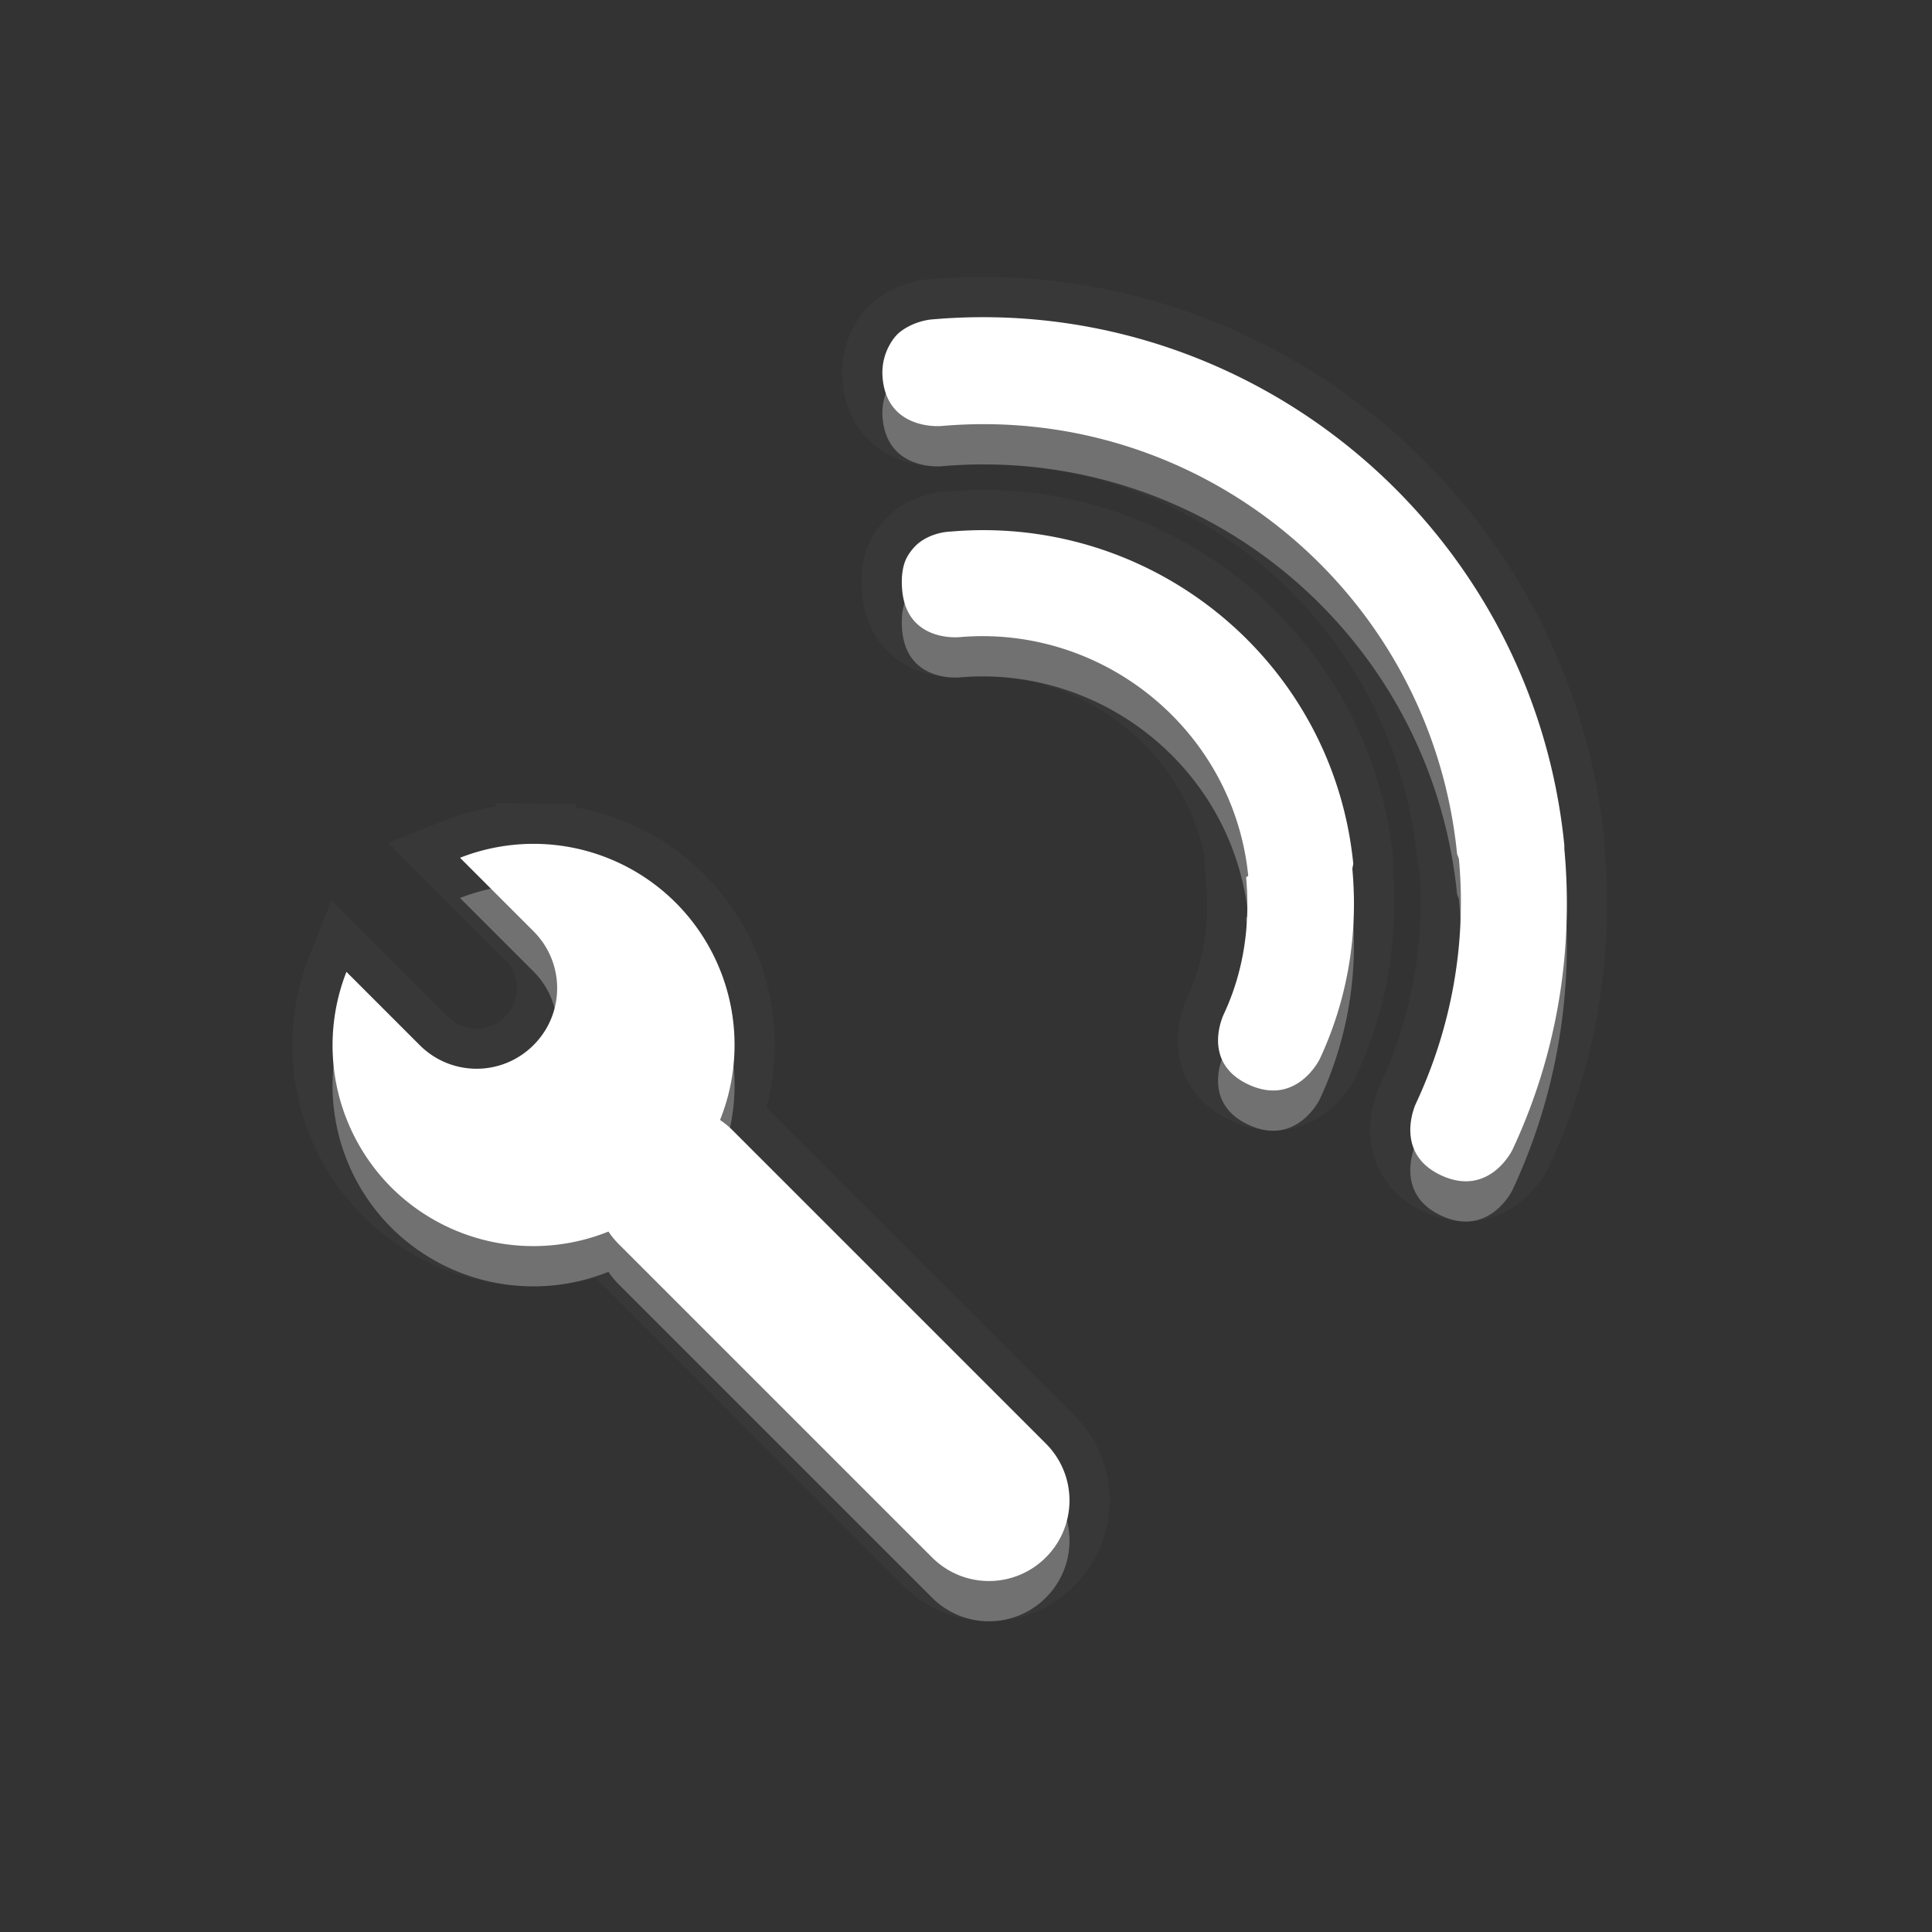<?xml version="1.0" encoding="UTF-8"?>
<svg xmlns="http://www.w3.org/2000/svg" version="1.1" baseProfile="tiny" viewBox="0 0 48 48">

  <rect x="0" y="0" width="48" height="48" fill="#333333" stroke="none"/>

  <path d="m 24.6,7.881 c -0.487,-0.006 -0.978,0.013 -1.473,0.057 0,0 -0.402,0.033 -0.748,0.295 -0.116,0.087 -0.207,0.207 -0.287,0.354 -0.107,0.196 -0.193,0.472 -0.164,0.801 0.115,1.315 1.449,1.197 1.449,1.197 6.477,-0.571 12.175,4.156 12.824,10.631 l 0.045,0.121 c 0.199,2.173 -0.211,4.249 -1.074,6.092 0,0 -0.565,1.214 0.631,1.771 1.196,0.558 1.771,-0.629 1.771,-0.629 1.057,-2.252 1.536,-4.812 1.293,-7.469 l -0.002,-0.111 C 38.121,13.568 31.9,7.972 24.6,7.881 Z m -0.053,5.291 c -0.309,-0.004 -0.621,0.008 -0.936,0.035 0,0 -0.419,0.005 -0.766,0.268 -0.116,0.087 -0.232,0.224 -0.312,0.371 -0.107,0.196 -0.148,0.482 -0.119,0.811 0.115,1.315 1.43,1.172 1.43,1.172 3.591,-0.306 6.808,2.339 7.168,5.93 l -0.053,0.037 c 0.111,1.215 -0.072,2.371 -0.555,3.402 0,0 -0.583,1.188 0.613,1.746 1.196,0.558 1.771,-0.631 1.771,-0.631 0.669,-1.434 0.965,-3.037 0.811,-4.727 l 0.023,-0.129 C 33.15,16.739 29.188,13.23 24.547,13.172 Z m -11.229,7.793 a 5,5 0 0 0 -1.889,0.346 l 1.826,1.826 c 0.783,0.783 0.783,2.045 0,2.828 -0.783,0.783 -2.045,0.783 -2.828,0 L 8.607,24.145 A 5,5 0 0 0 9.721,29.5 5,5 0 0 0 15.117,30.598 c 0.074,0.112 0.161,0.218 0.26,0.316 l 7.779,7.779 c 0.783,0.783 2.045,0.783 2.828,0 0.783,-0.783 0.783,-2.045 0,-2.828 l -7.779,-7.779 c -0.099,-0.099 -0.204,-0.186 -0.316,-0.26 a 5,5 0 0 0 -1.098,-5.396 5,5 0 0 0 -3.473,-1.465 z" stroke="#404040" stroke-width="2" opacity="0.4"/>
  <path d="m 24.6,8.881 c -0.487,-0.006 -0.978,0.013 -1.473,0.057 0,0 -0.402,0.033 -0.748,0.295 -0.116,0.087 -0.207,0.207 -0.287,0.354 -0.107,0.196 -0.193,0.472 -0.164,0.801 0.115,1.315 1.449,1.197 1.449,1.197 6.477,-0.571 12.175,4.156 12.824,10.631 l 0.045,0.121 c 0.199,2.173 -0.211,4.249 -1.074,6.092 0,0 -0.565,1.214 0.631,1.771 1.196,0.558 1.771,-0.629 1.771,-0.629 1.057,-2.252 1.536,-4.812 1.293,-7.469 l -0.002,-0.111 C 38.121,14.568 31.9,8.972 24.6,8.881 Z m -0.053,5.291 c -0.309,-0.004 -0.621,0.008 -0.936,0.035 0,0 -0.419,0.005 -0.766,0.268 -0.116,0.087 -0.232,0.224 -0.312,0.371 -0.107,0.196 -0.148,0.482 -0.119,0.811 0.115,1.315 1.43,1.172 1.43,1.172 3.591,-0.306 6.808,2.339 7.168,5.93 l -0.053,0.037 c 0.111,1.215 -0.072,2.371 -0.555,3.402 0,0 -0.583,1.188 0.613,1.746 1.196,0.558 1.771,-0.631 1.771,-0.631 0.669,-1.434 0.965,-3.037 0.811,-4.727 l 0.023,-0.129 C 33.15,17.739 29.188,14.23 24.547,14.172 Z m -11.229,7.793 a 5,5 0 0 0 -1.889,0.346 l 1.826,1.826 c 0.783,0.783 0.783,2.045 0,2.828 -0.783,0.783 -2.045,0.783 -2.828,0 L 8.607,25.145 A 5,5 0 0 0 9.721,30.5 5,5 0 0 0 15.117,31.598 c 0.074,0.112 0.161,0.218 0.26,0.316 l 7.779,7.779 c 0.783,0.783 2.045,0.783 2.828,0 0.783,-0.783 0.783,-2.045 0,-2.828 l -7.779,-7.779 c -0.099,-0.099 -0.204,-0.186 -0.316,-0.26 a 5,5 0 0 0 -1.098,-5.396 5,5 0 0 0 -3.473,-1.465 z" fill="#808080" opacity="0.8"/>
  <path d="m 24.6,7.881 c -0.487,-0.006 -0.978,0.013 -1.473,0.057 0,0 -0.402,0.033 -0.748,0.295 -0.116,0.087 -0.207,0.207 -0.287,0.354 -0.107,0.196 -0.193,0.472 -0.164,0.801 0.115,1.315 1.449,1.197 1.449,1.197 6.477,-0.571 12.175,4.156 12.824,10.631 l 0.045,0.121 c 0.199,2.173 -0.211,4.249 -1.074,6.092 0,0 -0.565,1.214 0.631,1.771 1.196,0.558 1.771,-0.629 1.771,-0.629 1.057,-2.252 1.536,-4.812 1.293,-7.469 l -0.002,-0.111 C 38.121,13.568 31.9,7.972 24.6,7.881 Z m -0.053,5.291 c -0.309,-0.004 -0.621,0.008 -0.936,0.035 0,0 -0.419,0.005 -0.766,0.268 -0.116,0.087 -0.232,0.224 -0.312,0.371 -0.107,0.196 -0.148,0.482 -0.119,0.811 0.115,1.315 1.43,1.172 1.43,1.172 3.591,-0.306 6.808,2.339 7.168,5.93 l -0.053,0.037 c 0.111,1.215 -0.072,2.371 -0.555,3.402 0,0 -0.583,1.188 0.613,1.746 1.196,0.558 1.771,-0.631 1.771,-0.631 0.669,-1.434 0.965,-3.037 0.811,-4.727 l 0.023,-0.129 C 33.15,16.739 29.188,13.23 24.547,13.172 Z m -11.229,7.793 a 5,5 0 0 0 -1.889,0.346 l 1.826,1.826 c 0.783,0.783 0.783,2.045 0,2.828 -0.783,0.783 -2.045,0.783 -2.828,0 L 8.607,24.145 A 5,5 0 0 0 9.721,29.5 5,5 0 0 0 15.117,30.598 c 0.074,0.112 0.161,0.218 0.26,0.316 l 7.779,7.779 c 0.783,0.783 2.045,0.783 2.828,0 0.783,-0.783 0.783,-2.045 0,-2.828 l -7.779,-7.779 c -0.099,-0.099 -0.204,-0.186 -0.316,-0.26 a 5,5 0 0 0 -1.098,-5.396 5,5 0 0 0 -3.473,-1.465 z" fill="#ffffff"/>

</svg>
